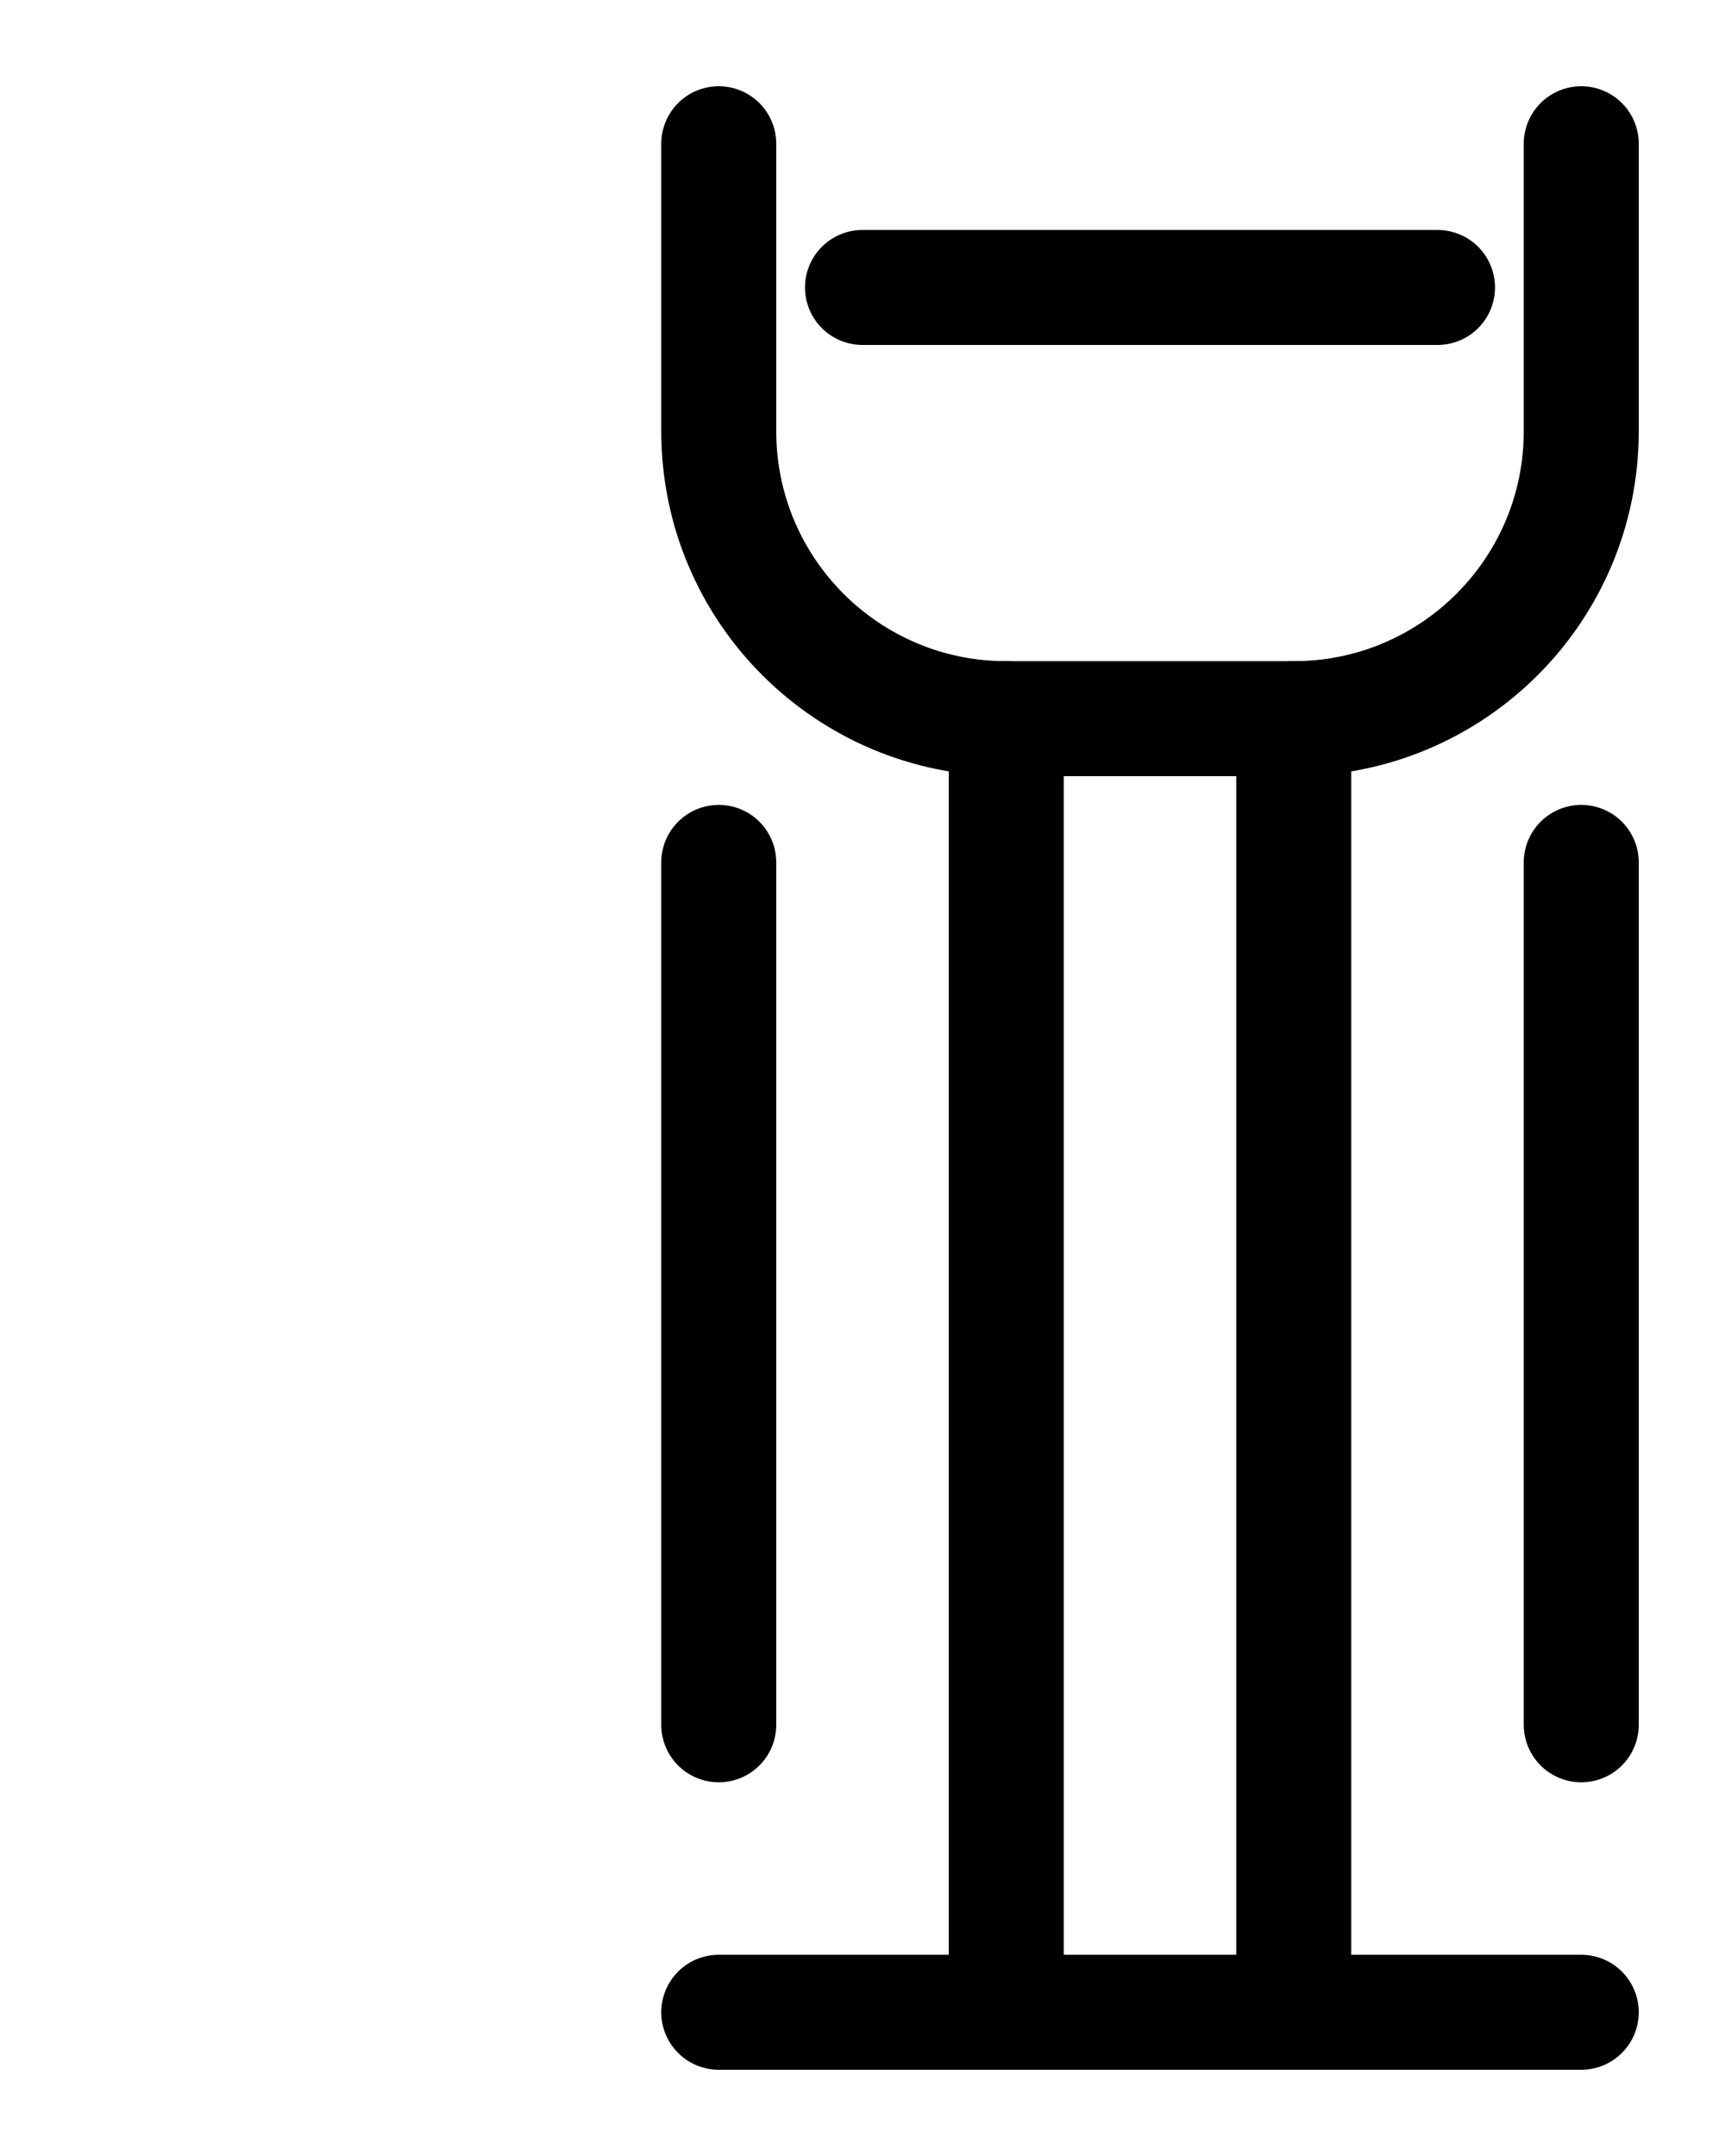 <?xml version="1.0" encoding="utf-8"?>
<!-- Generator: Adobe Illustrator 26.0.0, SVG Export Plug-In . SVG Version: 6.00 Build 0)  -->
<svg version="1.1" id="图层_1" xmlns="http://www.w3.org/2000/svg" xmlns:xlink="http://www.w3.org/1999/xlink" x="0px" y="0px"
	 viewBox="0 0 720 900" style="enable-background:new 0 0 720 900;" xml:space="preserve">
<style type="text/css">
	.st0{fill:none;stroke:#000000;stroke-width:48;stroke-linecap:round;stroke-linejoin:round;stroke-miterlimit:10;}
</style>
<path class="st0" d="M300,60v120c0,66.3,53.7,120,120,120h120c66.3,0,120-53.7,120-120V60"/>
<line class="st0" x1="420" y1="300" x2="420" y2="840"/>
<line class="st0" x1="540" y1="300" x2="540" y2="840"/>
<line class="st0" x1="660" y1="360" x2="660" y2="720"/>
<line class="st0" x1="300" y1="360" x2="300" y2="720"/>
<line class="st0" x1="300" y1="840" x2="660" y2="840"/>
<line class="st0" x1="360" y1="120" x2="600" y2="120"/>
</svg>
